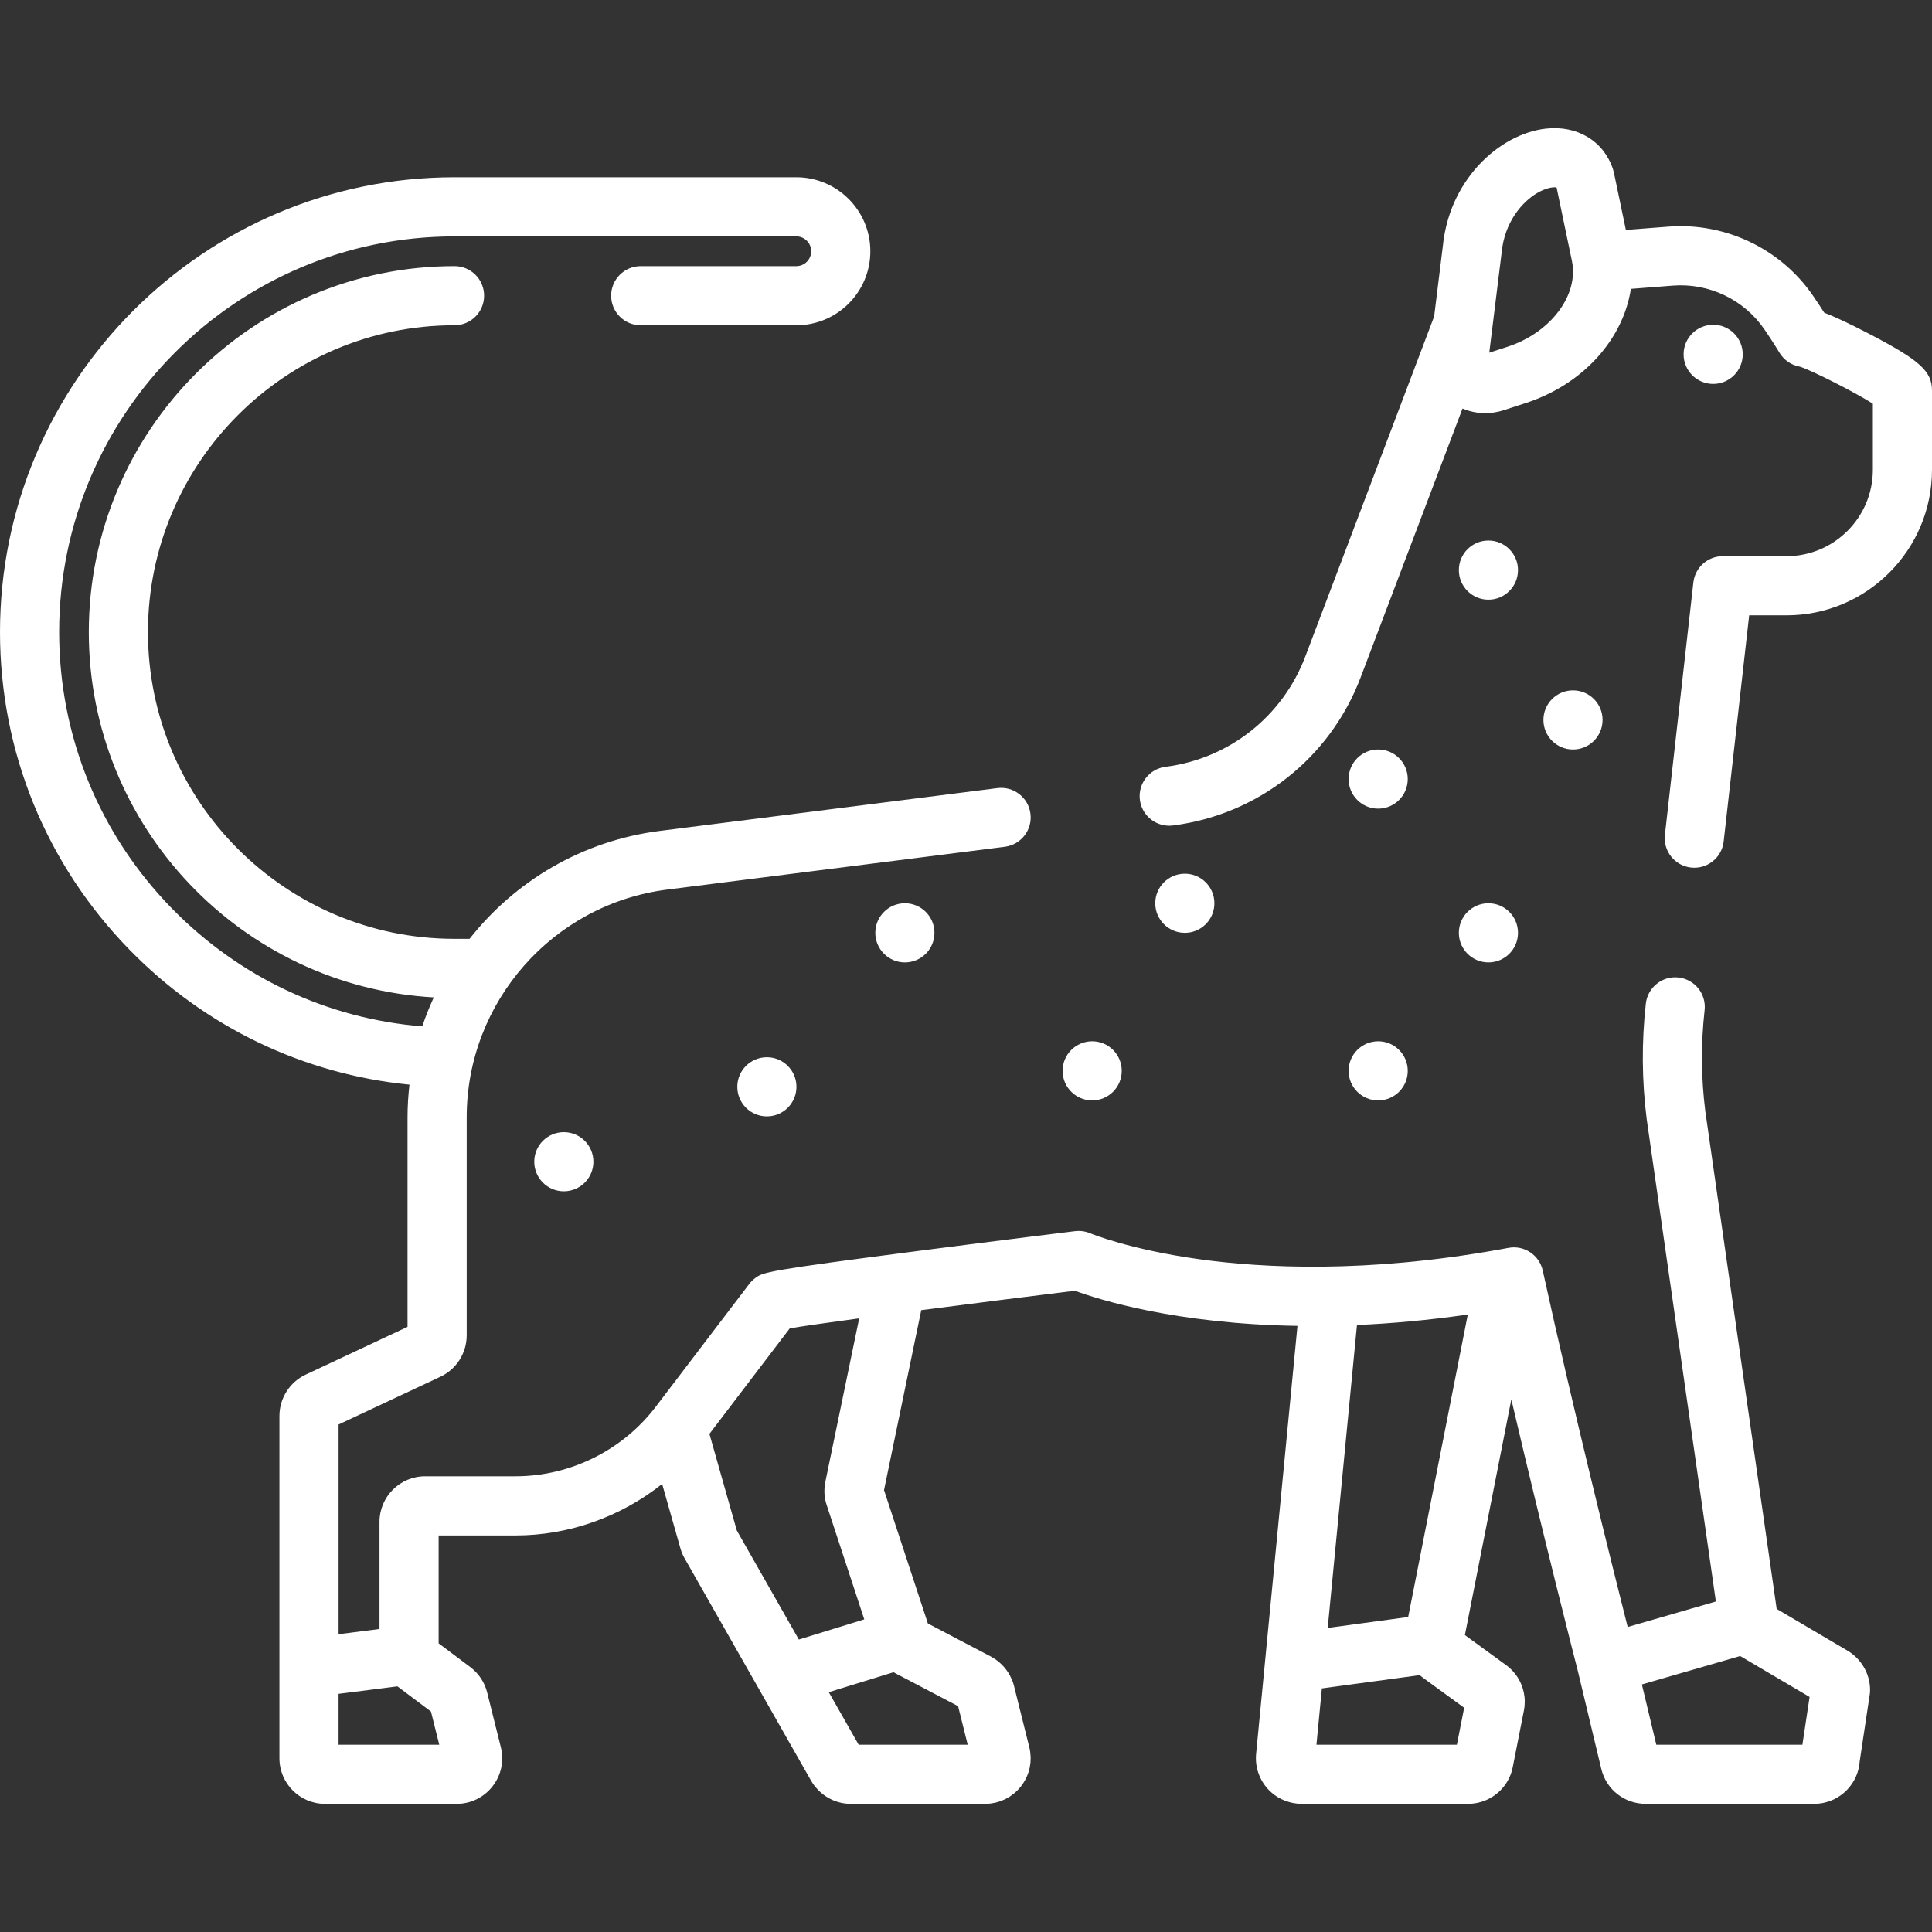 <?xml version="1.0" encoding="iso-8859-1"?>
<!-- Generator: Adobe Illustrator 19.0.0, SVG Export Plug-In . SVG Version: 6.00 Build 0)  -->
<svg xmlns="http://www.w3.org/2000/svg" xmlns:xlink="http://www.w3.org/1999/xlink" version="1.1" id="Layer_1" x="0px" y="0px" viewBox="0 0 512.002 512.002" style="enable-background:new 0 0 512.002 512.002;" xml:space="preserve" width="512px" height="512px">
<rect x="0" y="0" width="512.002" height="512.002" fill="#333333" stroke="none"/>
<g>
	<g>
		<path d="M495.725,88.668c-5.907-3.088-9.736-4.825-12.283-5.803c-0.748-1.177-1.731-2.685-2.889-4.381    c-8.557-12.538-23.281-19.591-38.446-18.421l-11.234,0.871l-3.175-15.215c-0.062-0.294-0.139-0.583-0.234-0.867    c-2.487-7.493-9.493-11.715-17.848-10.758c-6.226,0.714-12.663,4.205-17.662,9.581c-3.835,4.123-8.608,11.248-9.619,21.808    l-2.272,18.39l-34.152,90.136c-6.02,15.876-20.214,27.066-37.043,29.203c-4.294,0.544-7.333,4.468-6.788,8.761    c0.503,3.959,3.877,6.851,7.765,6.851c0.329,0,0.662-0.021,0.997-0.064c22.593-2.868,41.645-17.888,49.726-39.197l27.017-71.301    c1.886,0.806,3.92,1.23,5.998,1.23c1.651,0,3.328-0.261,4.969-0.796l5.794-1.886c15.259-4.967,25.859-17.011,27.855-30.258    l11.122-0.863c9.577-0.744,18.883,3.711,24.289,11.631c2.374,3.478,3.947,6.108,3.96,6.131c1.192,2.001,3.197,3.348,5.451,3.723    c3.311,1.084,14.517,6.759,19.308,9.808v17.507c0,12.63-10.265,22.904-22.883,22.904h-16.896c-3.988,0-7.34,2.995-7.788,6.958    l-7.544,66.894c-0.485,4.301,2.609,8.18,6.909,8.666c0.299,0.033,0.595,0.05,0.888,0.05c3.935-0.001,7.327-2.957,7.778-6.959    l6.759-59.936h9.893c21.261,0,38.557-17.306,38.557-38.578v-20.984C512,98.417,508.806,95.503,495.725,88.668z M399.491,91.906    l-4.82,1.562l0.799-6.466c0.001-0.008,0.001-0.017,0.003-0.024l2.432-19.685c0.01-0.079,0.019-0.158,0.025-0.238    c0.758-8.166,5.435-13.605,9.559-15.972c2.018-1.157,3.625-1.452,4.509-1.452c0.216,0,0.389,0.018,0.514,0.045l4.066,19.478    C418.462,78.18,410.957,88.173,399.491,91.906z" fill="#FFFFFF"/>
	</g>
</g>
<g>
	<g>
		<path d="M489.682,437.484l-18.843-11.109L451.937,294.57c-1.131-8.9-1.197-17.938-0.196-26.863    c0.482-4.301-2.614-8.178-6.915-8.66c-4.288-0.487-8.178,2.613-8.66,6.915c-1.141,10.183-1.063,20.494,0.233,30.648    c0.005,0.04,0.01,0.08,0.017,0.12l18.311,127.684l-23.373,6.762c-4.249-16.8-14.473-57.782-22.506-94.448    c-0.906-4.139-4.941-6.813-9.1-6.025c-0.813,0.153-1.616,0.296-2.421,0.441c-0.032,0.006-0.066,0.011-0.098,0.018    c-35.164,6.297-62.46,4.897-79.306,2.562c-18.676-2.587-28.896-6.842-28.975-6.875c-1.274-0.545-2.67-0.744-4.048-0.578    c-0.198,0.024-20.111,2.474-39.965,5.037c-42.129,5.439-42.636,5.813-44.772,7.382c-0.603,0.444-1.138,0.971-1.591,1.565    l-24.816,32.586c-8.773,11.518-22.65,18.394-37.122,18.394h-23.976c-6.663,0-12.084,5.422-12.084,12.087v28.385l-10.844,1.378    v-55.572l26.994-12.662c4.226-1.981,6.957-6.276,6.957-10.94v-57.817c0-30.557,22.84-56.496,53.129-60.336l89.48-11.349    c4.294-0.544,7.334-4.466,6.789-8.76c-0.544-4.293-4.463-7.332-8.76-6.789l-89.48,11.349    c-20.535,2.603-38.338,13.29-50.399,28.599h-3.98c-44.802,0-81.251-36.472-81.251-81.304c0-44.83,36.449-81.303,81.251-81.303    c4.328,0,7.837-3.508,7.837-7.837c0-4.329-3.509-7.837-7.837-7.837c-53.444,0-96.925,43.503-96.925,96.977    c0,51.625,40.529,93.954,91.423,96.818c-1.145,2.495-2.173,5.053-3.048,7.679c-25.137-2.028-48.506-12.984-66.341-31.235    c-19.277-19.726-29.894-45.744-29.894-73.26c0-57.817,47.005-104.855,104.782-104.855h90.593c2.166,0,3.929,1.767,3.929,3.94    c0,2.171-1.763,3.939-3.929,3.939h-41.253c-4.328,0-7.837,3.508-7.837,7.837c0,4.329,3.509,7.837,7.837,7.837h41.253    c10.808,0,19.602-8.798,19.602-19.613c0-10.816-8.794-19.613-19.602-19.613h-90.593C54.036,46.977,0,101.048,0,167.507    c0,31.634,12.2,61.543,34.354,84.217c19.997,20.465,46.057,32.955,74.158,35.719c-0.324,2.847-0.51,5.731-0.51,8.655v55.533    l-27.004,12.667c-4.22,1.979-6.946,6.273-6.946,10.941v66.745v23.971v0.01c0,6.659,5.417,12.077,12.074,12.077h34.888    c3.739,0,7.204-1.689,9.507-4.633c2.308-2.951,3.115-6.73,2.208-10.386l-3.608-14.431c-0.654-2.709-2.254-5.125-4.486-6.792    l-8.393-6.298v-28.592h20.387c14.17,0,27.901-4.95,38.845-13.644l4.838,17.047c0.275,0.951,0.649,1.843,1.102,2.638l22.113,38.874    l11.427,20.093c0.257,0.453,0.543,0.883,0.852,1.293c0.01,0.016,0.02,0.031,0.03,0.047c0.149,0.196,0.324,0.371,0.485,0.558    c2.264,2.635,5.583,4.222,9.136,4.222h0.003h35.597c0.468,0,0.932-0.026,1.39-0.078c0.279-0.031,0.552-0.091,0.825-0.142    c0.176-0.032,0.354-0.051,0.528-0.091c0.294-0.067,0.578-0.162,0.864-0.251c0.146-0.046,0.298-0.078,0.443-0.13    c0.241-0.085,0.471-0.195,0.706-0.296c0.181-0.077,0.368-0.142,0.544-0.229c0.166-0.08,0.322-0.183,0.484-0.271    c0.235-0.128,0.474-0.249,0.7-0.394c0.093-0.059,0.177-0.131,0.268-0.192c0.285-0.194,0.569-0.388,0.839-0.606    c0.029-0.022,0.054-0.051,0.083-0.074c0.672-0.555,1.293-1.184,1.843-1.888c0.868-1.111,1.522-2.34,1.954-3.634    c0.018-0.053,0.027-0.109,0.044-0.162c0.12-0.376,0.229-0.758,0.31-1.144c0.029-0.138,0.04-0.279,0.064-0.416    c0.053-0.306,0.111-0.612,0.14-0.922c0.017-0.177,0.011-0.354,0.021-0.531c0.014-0.277,0.037-0.553,0.031-0.831    c-0.002-0.101-0.018-0.202-0.022-0.303c-0.036-0.809-0.139-1.623-0.34-2.428l-4.071-16.305c-0.104-0.403-0.23-0.798-0.374-1.185    c-0.002-0.005-0.003-0.011-0.005-0.017c-0.085-0.227-0.19-0.444-0.287-0.664c-0.997-2.257-2.659-4.164-4.774-5.452    c-0.214-0.131-0.424-0.269-0.648-0.387l-9.317-4.889l-7.399-3.883l-11.626-35.354l9.867-47.685    c13.613-1.766,28.618-3.654,40.707-5.145c6.367,2.345,26.726,8.801,58.992,9.311l-10.955,113.416    c-0.325,3.384,0.8,6.77,3.088,9.287c1.376,1.515,3.111,2.633,5.011,3.288c1.255,0.433,2.581,0.671,3.933,0.671h0.001h44.195h0.005    c1.557,0,3.053-0.312,4.435-0.867c3.685-1.48,6.526-4.739,7.33-8.818l2.965-15.033c0.16-0.802,0.231-1.607,0.226-2.407    c0-0.05,0.003-0.101,0.002-0.151c-0.003-0.153-0.016-0.305-0.024-0.458c-0.007-0.137-0.01-0.275-0.023-0.411    c-0.005-0.052-0.014-0.103-0.019-0.154c-0.307-2.968-1.715-5.747-3.979-7.739c-0.285-0.251-0.578-0.495-0.89-0.719l-10.93-7.961    l12.308-62.458c8.591,36.765,17.126,70.032,17.619,71.952l6.215,25.948c0.056,0.236,0.128,0.464,0.196,0.695    c0.029,0.097,0.051,0.196,0.083,0.292c0.069,0.212,0.153,0.416,0.233,0.623c0.044,0.113,0.081,0.232,0.13,0.344    c0.078,0.185,0.169,0.362,0.256,0.541c0.061,0.125,0.116,0.256,0.181,0.379c0.085,0.159,0.18,0.31,0.271,0.465    c0.079,0.136,0.154,0.275,0.237,0.406c0.088,0.138,0.186,0.266,0.279,0.399c0.098,0.141,0.191,0.285,0.296,0.421    c0.091,0.118,0.191,0.229,0.286,0.344c0.116,0.141,0.229,0.285,0.351,0.42c0.094,0.104,0.196,0.199,0.295,0.3    c0.133,0.137,0.262,0.278,0.402,0.408c0.095,0.09,0.198,0.169,0.297,0.255c0.15,0.132,0.298,0.268,0.455,0.391    c0.098,0.077,0.203,0.146,0.303,0.22c0.165,0.122,0.327,0.248,0.498,0.362c0.11,0.073,0.226,0.136,0.338,0.205    c0.169,0.106,0.336,0.213,0.511,0.309c0.115,0.064,0.235,0.116,0.351,0.176c0.18,0.092,0.356,0.187,0.54,0.27    c0.114,0.051,0.233,0.091,0.349,0.139c0.192,0.078,0.383,0.162,0.58,0.231c0.135,0.048,0.275,0.084,0.413,0.126    c0.184,0.056,0.365,0.119,0.552,0.167c0.151,0.039,0.306,0.066,0.46,0.099c0.179,0.039,0.354,0.084,0.536,0.115    c0.22,0.037,0.446,0.06,0.671,0.086c0.117,0.014,0.232,0.034,0.35,0.044c0.345,0.029,0.694,0.045,1.045,0.045h44.695    c0.401,0,0.797-0.02,1.189-0.058c5.868-0.576,10.518-5.368,10.874-11.297l2.652-17.641c0.057-0.386,0.087-0.775,0.087-1.165    C495.599,443.68,493.363,439.716,489.682,437.484z M116.41,462.369H89.726v-0.001v-13.48l15.6-1.982    c0.024,0.02,0.049,0.038,0.073,0.056l8.812,6.612L116.41,462.369z M211.702,434.496l-16.432-28.888l-7.266-25.609l21.298-27.967    c3.396-0.577,10.061-1.523,18.388-2.647l-8.943,43.218c-0.456,2.127-0.326,4.331,0.343,6.279l9.952,30.268L211.702,434.496z     M236.805,443.158c0.132,0.078,0.266,0.153,0.402,0.227c0.036,0.02,0.069,0.043,0.106,0.063l13.099,6.871l3.494,1.835    l2.549,10.215h-28.899l-7.34-12.905l-0.577-1.014L236.805,443.158z M386.089,462.369h-37.216v-0.001l1.44-14.921l25.927-3.517    c0.276,0.241,0.562,0.473,0.86,0.691l6.177,4.499l4.744,3.457L386.089,462.369z M373.186,428.526l-21.326,2.893l7.752-80.275    c9.066-0.394,18.859-1.26,29.37-2.774L373.186,428.526z M477.659,462.368h-38.719l-3.824-15.966l26.058-7.537    c0.064,0.041,0.128,0.079,0.192,0.119l18.196,10.728L477.659,462.368z" fill="#FFFFFF"/>
	</g>
</g>
<g>
	<g>
		<circle cx="454.008" cy="93.906" r="7.837" fill="#FFFFFF"/>
	</g>
</g>
<g>
	<g>
		<circle cx="394.449" cy="151.083" r="7.837" fill="#FFFFFF"/>
	</g>
</g>
<g>
	<g>
		<circle cx="416.862" cy="190.789" r="7.837" fill="#FFFFFF"/>
	</g>
</g>
<g>
	<g>
		<circle cx="365.234" cy="206.462" r="7.837" fill="#FFFFFF"/>
	</g>
</g>
<g>
	<g>
		<circle cx="313.992" cy="239.376" r="7.837" fill="#FFFFFF"/>
	</g>
</g>
<g>
	<g>
		<circle cx="239.804" cy="247.213" r="7.837" fill="#FFFFFF"/>
	</g>
</g>
<g>
	<g>
		<circle cx="203.233" cy="288.016" r="7.837" fill="#FFFFFF"/>
	</g>
</g>
<g>
	<g>
		<circle cx="149.42" cy="307.87" r="7.837" fill="#FFFFFF"/>
	</g>
</g>
<g>
	<g>
		<circle cx="394.449" cy="247.213" r="7.837" fill="#FFFFFF"/>
	</g>
</g>
<g>
	<g>
		<circle cx="365.234" cy="283.785" r="7.837" fill="#FFFFFF"/>
	</g>
</g>
<g>
	<g>
		<circle cx="289.437" cy="283.785" r="7.837" fill="#FFFFFF"/>
	</g>
</g>
<g>
</g>
<g>
</g>
<g>
</g>
<g>
</g>
<g>
</g>
<g>
</g>
<g>
</g>
<g>
</g>
<g>
</g>
<g>
</g>
<g>
</g>
<g>
</g>
<g>
</g>
<g>
</g>
<g>
</g>
</svg>
